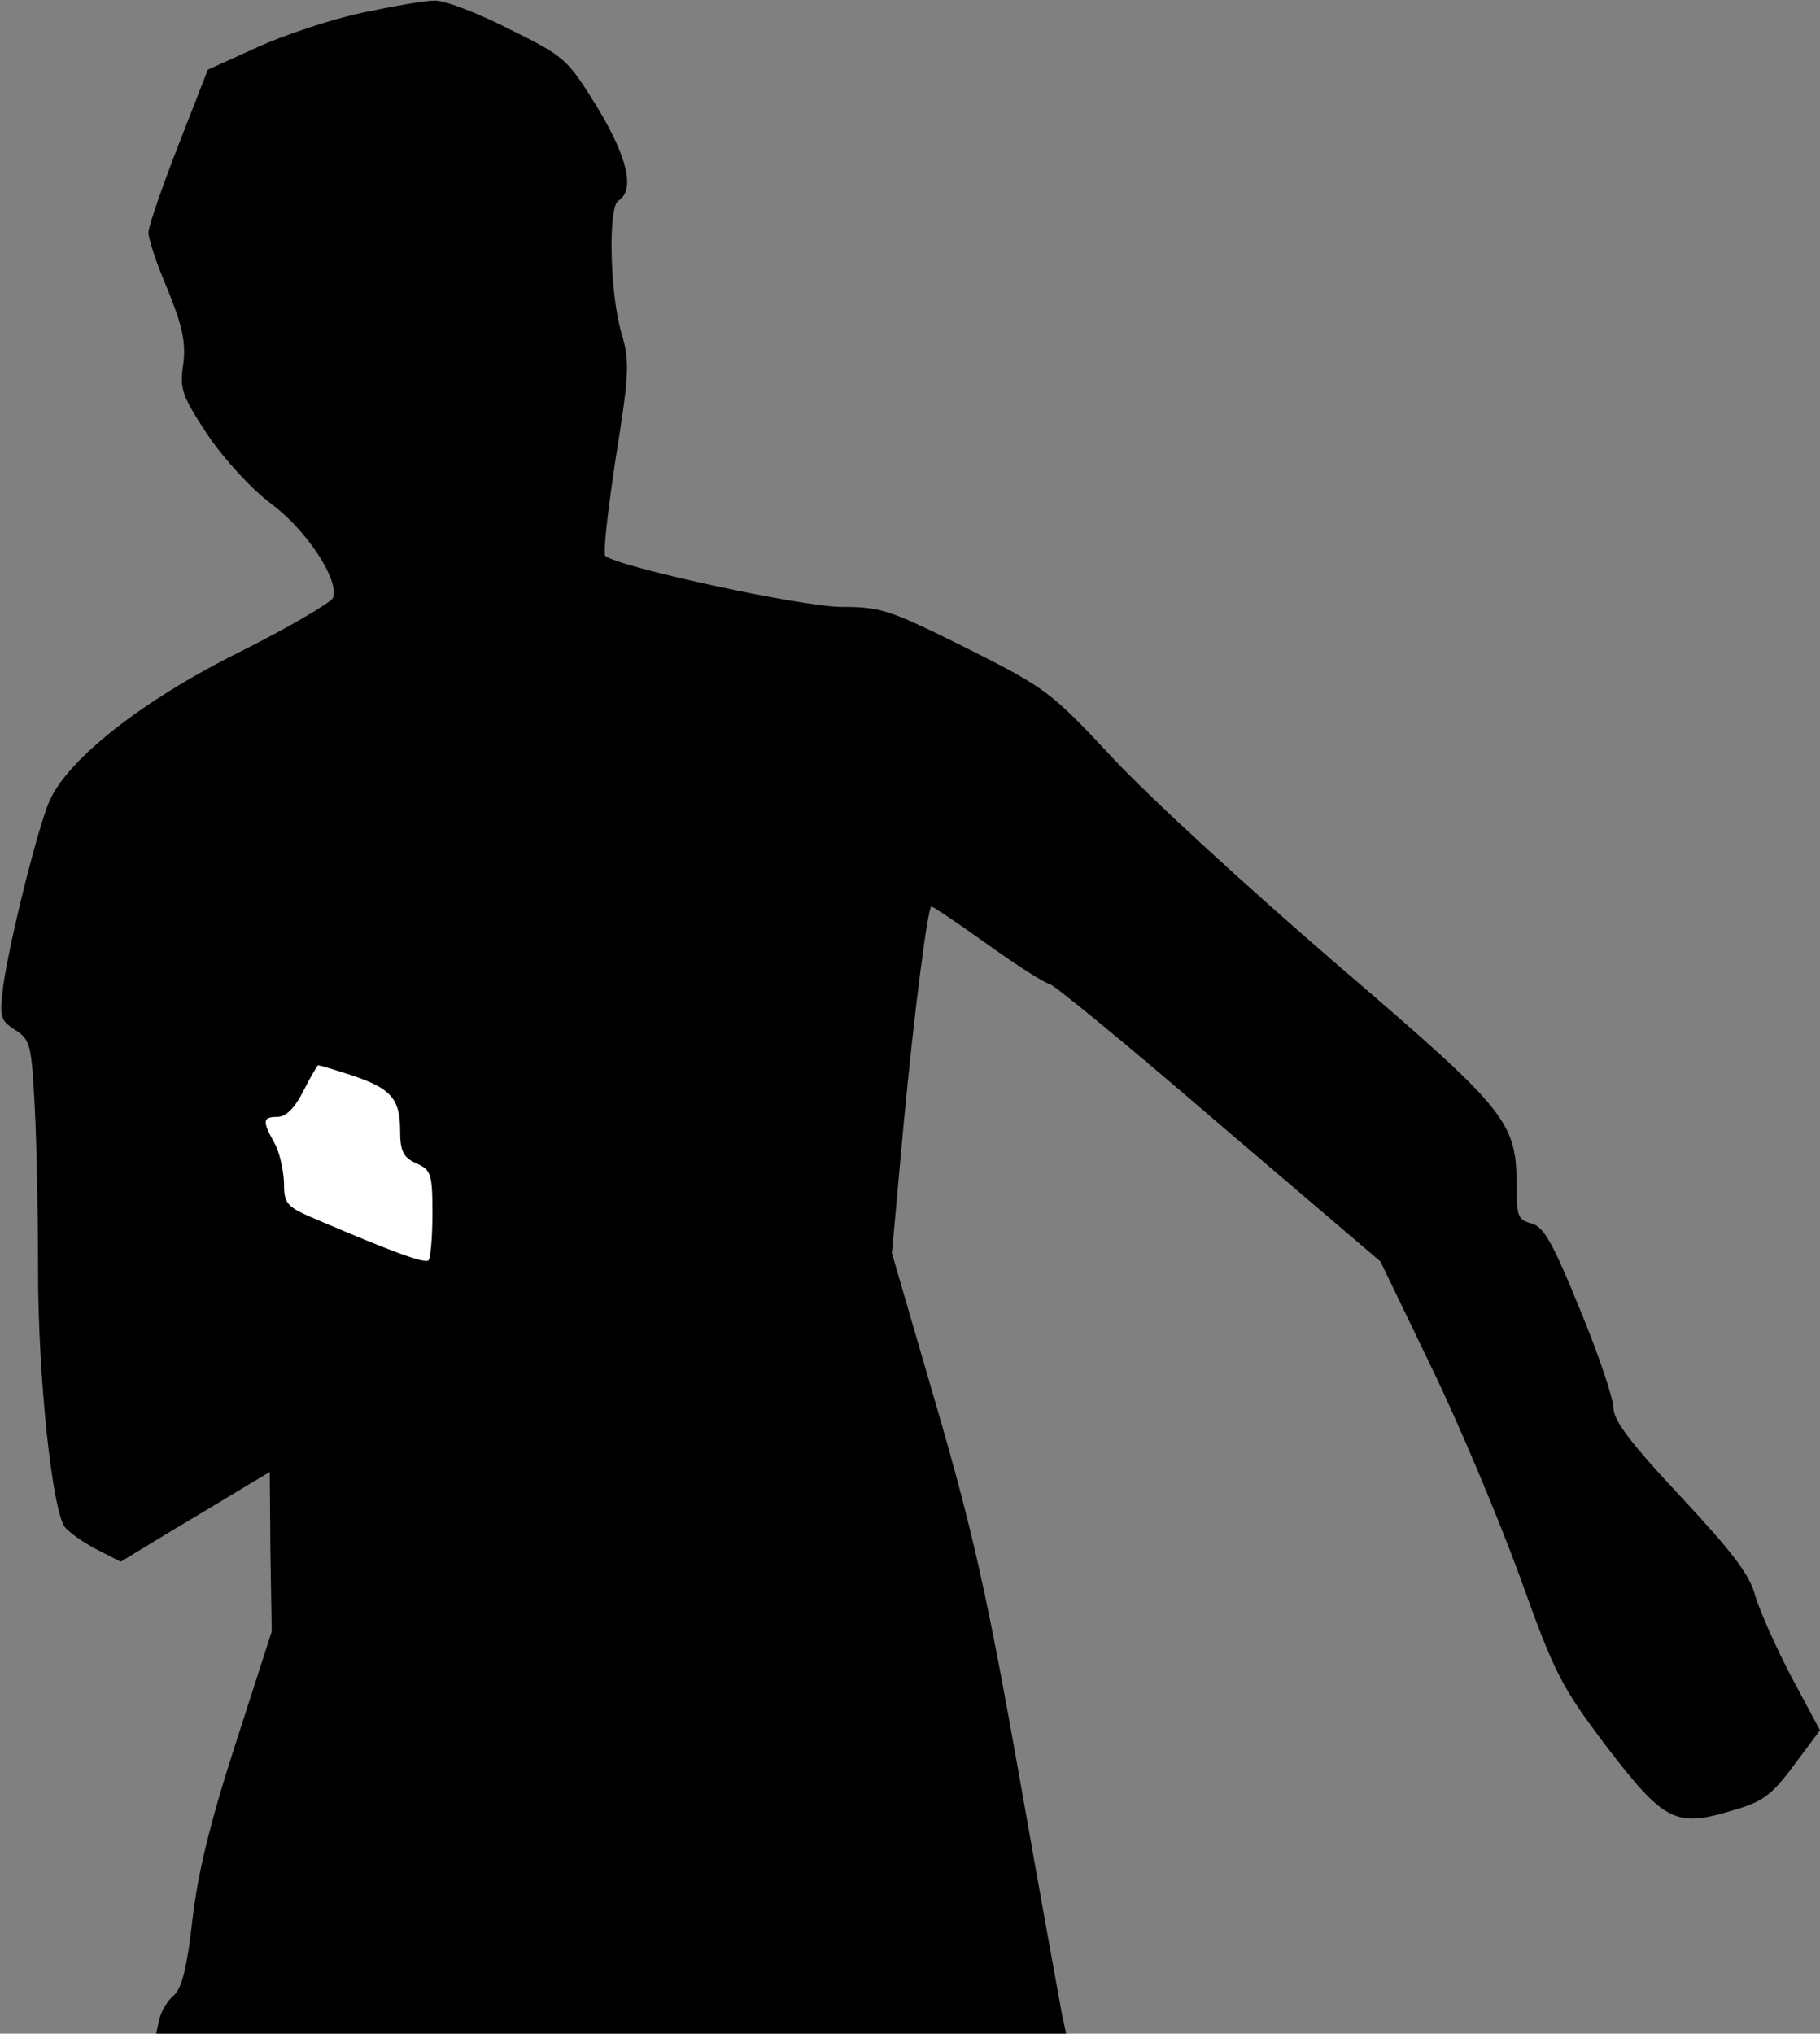 <?xml version="1.0" standalone="no"?>
<!DOCTYPE svg PUBLIC "-//W3C//DTD SVG 20010904//EN"
 "http://www.w3.org/TR/2001/REC-SVG-20010904/DTD/svg10.dtd">
<svg version="1.0" xmlns="http://www.w3.org/2000/svg"
 width="282pt" height="315pt" viewBox="0 0 282 315"
 preserveAspectRatio="xMidYMid meet">
<rect x="0" y="0" width="282" height="315" fill="#808080" stroke="none"/>
<g transform="translate(0,315) scale(0.1,-0.1)"
fill="#000000" stroke="none">
<path fill="#000000" stroke="none" d="M560 3130 c-47 -10 -119 -34 -161 -53
l-77 -35 -46 -118 c-25 -64 -46 -125 -46 -134 0 -10 13 -50 30 -89 23 -57 28
-81 24 -115 -6 -39 -2 -49 38 -110 26 -38 68 -84 99 -107 55 -41 105 -118 95
-145 -3 -7 -67 -45 -143 -83 -155 -77 -269 -168 -297 -233 -19 -46 -61 -215
-71 -285 -6 -48 -5 -53 18 -68 24 -15 26 -23 31 -123 3 -59 5 -172 5 -252 0
-163 22 -372 42 -396 7 -8 29 -24 49 -34 l37 -19 84 51 c46 27 98 59 115 69
l32 19 1 -123 2 -124 -56 -174 c-40 -123 -59 -203 -67 -274 -8 -71 -16 -104
-28 -115 -10 -8 -20 -25 -23 -37 l-5 -23 705 0 705 0 -6 27 c-3 16 -33 181
-66 368 -50 282 -72 381 -129 577 l-69 237 18 198 c16 171 37 334 43 339 1 1
40 -25 86 -58 46 -33 90 -61 97 -62 7 -1 125 -98 262 -216 l251 -214 80 -166
c44 -91 105 -237 137 -325 53 -148 63 -167 133 -260 89 -116 107 -126 193
-100 49 14 62 23 97 70 l41 55 -44 82 c-24 46 -49 102 -56 125 -8 33 -35 68
-115 154 -78 83 -105 119 -105 138 0 14 -23 83 -52 153 -42 103 -56 128 -75
133 -20 5 -23 11 -23 53 0 105 -10 118 -277 347 -135 116 -291 259 -347 319
-98 105 -105 110 -228 172 -119 59 -132 64 -194 64 -62 0 -347 62 -366 79 -4
3 4 71 16 151 21 131 22 150 9 194 -18 60 -21 195 -5 205 26 16 15 66 -32 144
-47 76 -50 79 -137 122 -49 25 -101 45 -116 44 -16 0 -66 -9 -113 -19z"/>
<path fill="#ffffff" stroke="none" d="M546 1484 c60 -20 74 -36 74 -86 0 -31
5 -41 25 -50 23 -10 25 -16 25 -78 0 -37 -3 -69 -6 -72 -5 -6 -56 13 -171 62
-50 21 -53 25 -53 59 -1 20 -7 47 -15 61 -19 34 -18 40 5 40 13 0 27 14 40 40
11 22 22 40 23 40 2 0 26 -7 53 -16z"/>
</g>
</svg>
